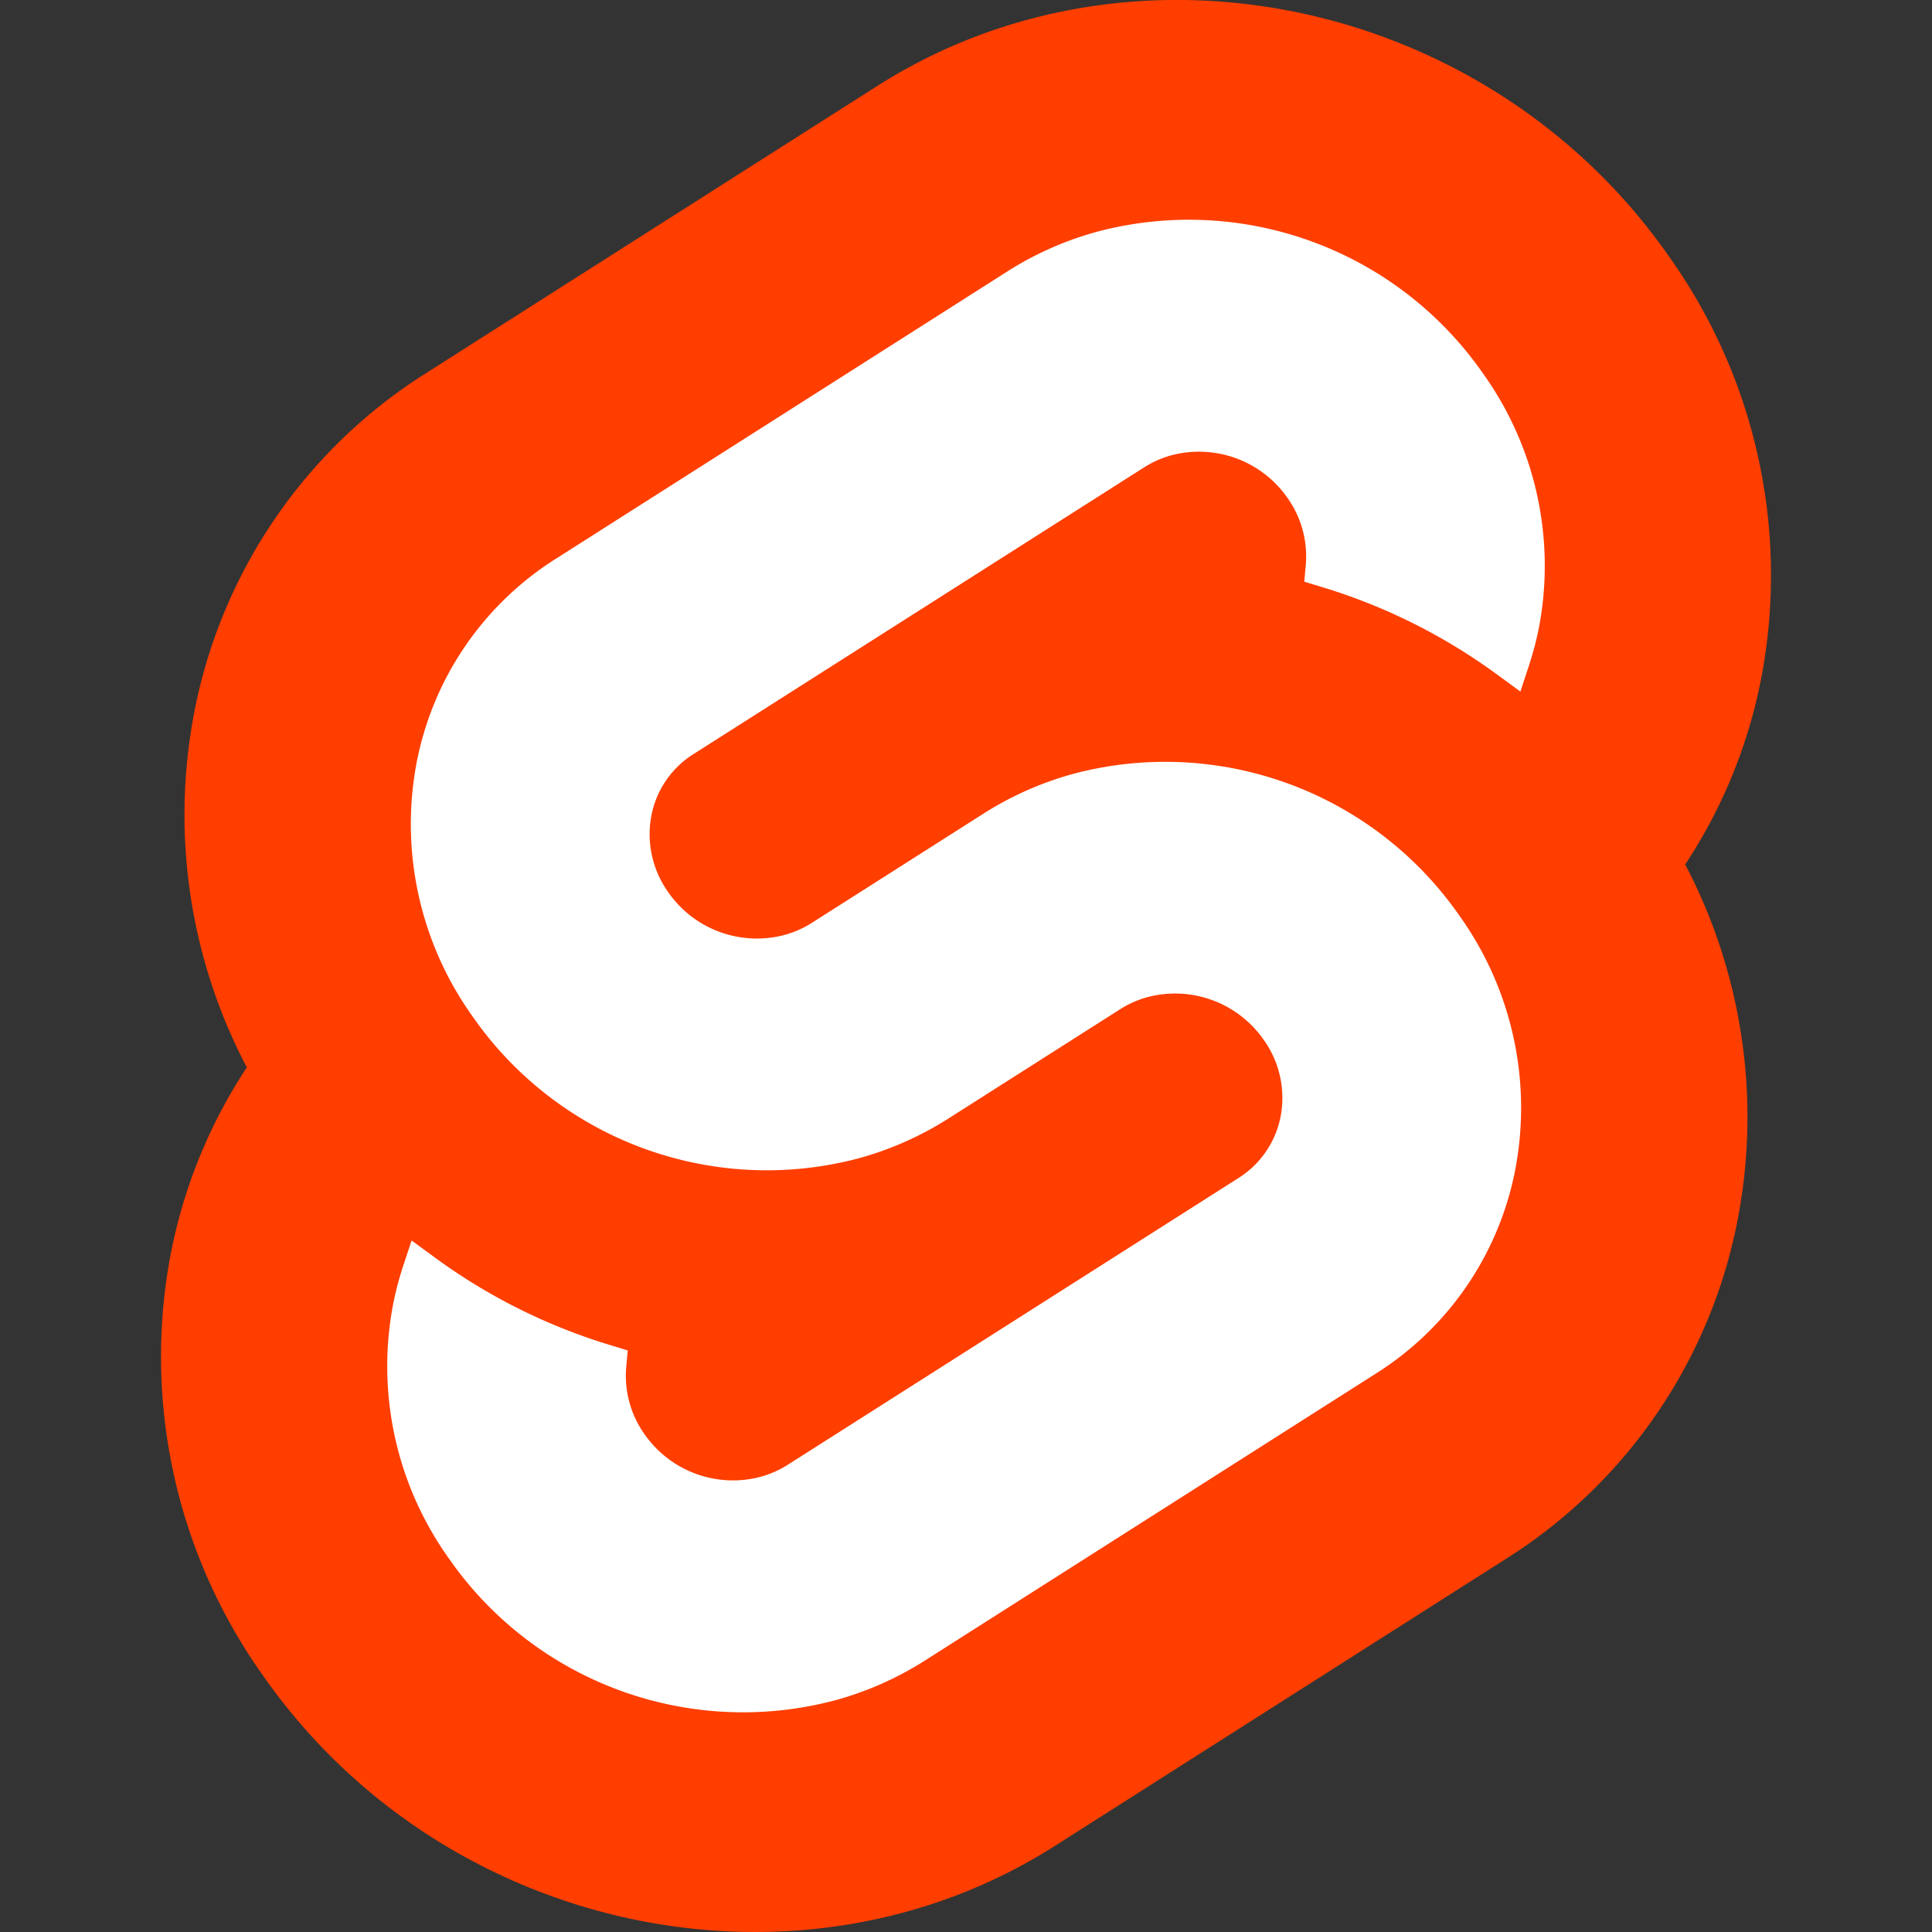 <svg viewBox="0 0 24 24" xmlns="http://www.w3.org/2000/svg">
  <rect x="0" y="0" width="24" height="24" fill="#333333" stroke="none"/>
  <path
    d="M20.725 3.175c-2.232-3.19-6.64-4.135-9.827-2.107L5.301 4.63a6.412 6.412 0 00-2.902 4.295 6.744 6.744 0 00.667 4.335 6.424 6.424 0 00-.96 2.397 6.825 6.825 0 001.169 5.168c2.232 3.19 6.64 4.134 9.827 2.107l5.597-3.562a6.41 6.41 0 002.901-4.295 6.746 6.746 0 00-.666-4.336c.479-.725.806-1.54.96-2.396a6.823 6.823 0 00-1.169-5.168"
    fill="#FF3E00"
  ></path>
  <path
    d="M10.35 21.128a4.45 4.45 0 01-4.773-1.767 4.105 4.105 0 01-.703-3.108c.032-.177.077-.352.133-.523l.106-.32.287.21a7.225 7.225 0 002.19 1.092l.208.064-.019.207c-.025.295.055.59.226.831.32.461.893.674 1.437.533a1.26 1.26 0 00.344-.151l5.6-3.563c.276-.174.467-.456.525-.778a1.24 1.24 0 00-.212-.937 1.341 1.341 0 00-1.438-.533 1.233 1.233 0 00-.343.15l-2.137 1.36a4.087 4.087 0 01-1.137.5 4.451 4.451 0 01-4.773-1.768 4.105 4.105 0 01-.704-3.108 3.856 3.856 0 011.746-2.583l5.599-3.563a4.08 4.08 0 011.137-.5 4.45 4.45 0 014.774 1.767c.644.9.897 2.02.703 3.109a3.93 3.93 0 01-.134.522l-.105.32-.287-.21a7.22 7.22 0 00-2.19-1.092l-.208-.063.019-.208a1.255 1.255 0 00-.226-.831 1.34 1.34 0 00-1.437-.533 1.233 1.233 0 00-.344.151l-5.6 3.563a1.162 1.162 0 00-.525.778 1.24 1.24 0 00.212.937c.32.461.894.674 1.437.533.122-.032.238-.083.344-.15l2.137-1.36a4.078 4.078 0 011.136-.499 4.45 4.45 0 014.774 1.767c.644.9.897 2.02.703 3.108a3.858 3.858 0 01-1.745 2.584l-5.599 3.563a4.081 4.081 0 01-1.137.499"
    fill="#fff"
  ></path>
</svg>
